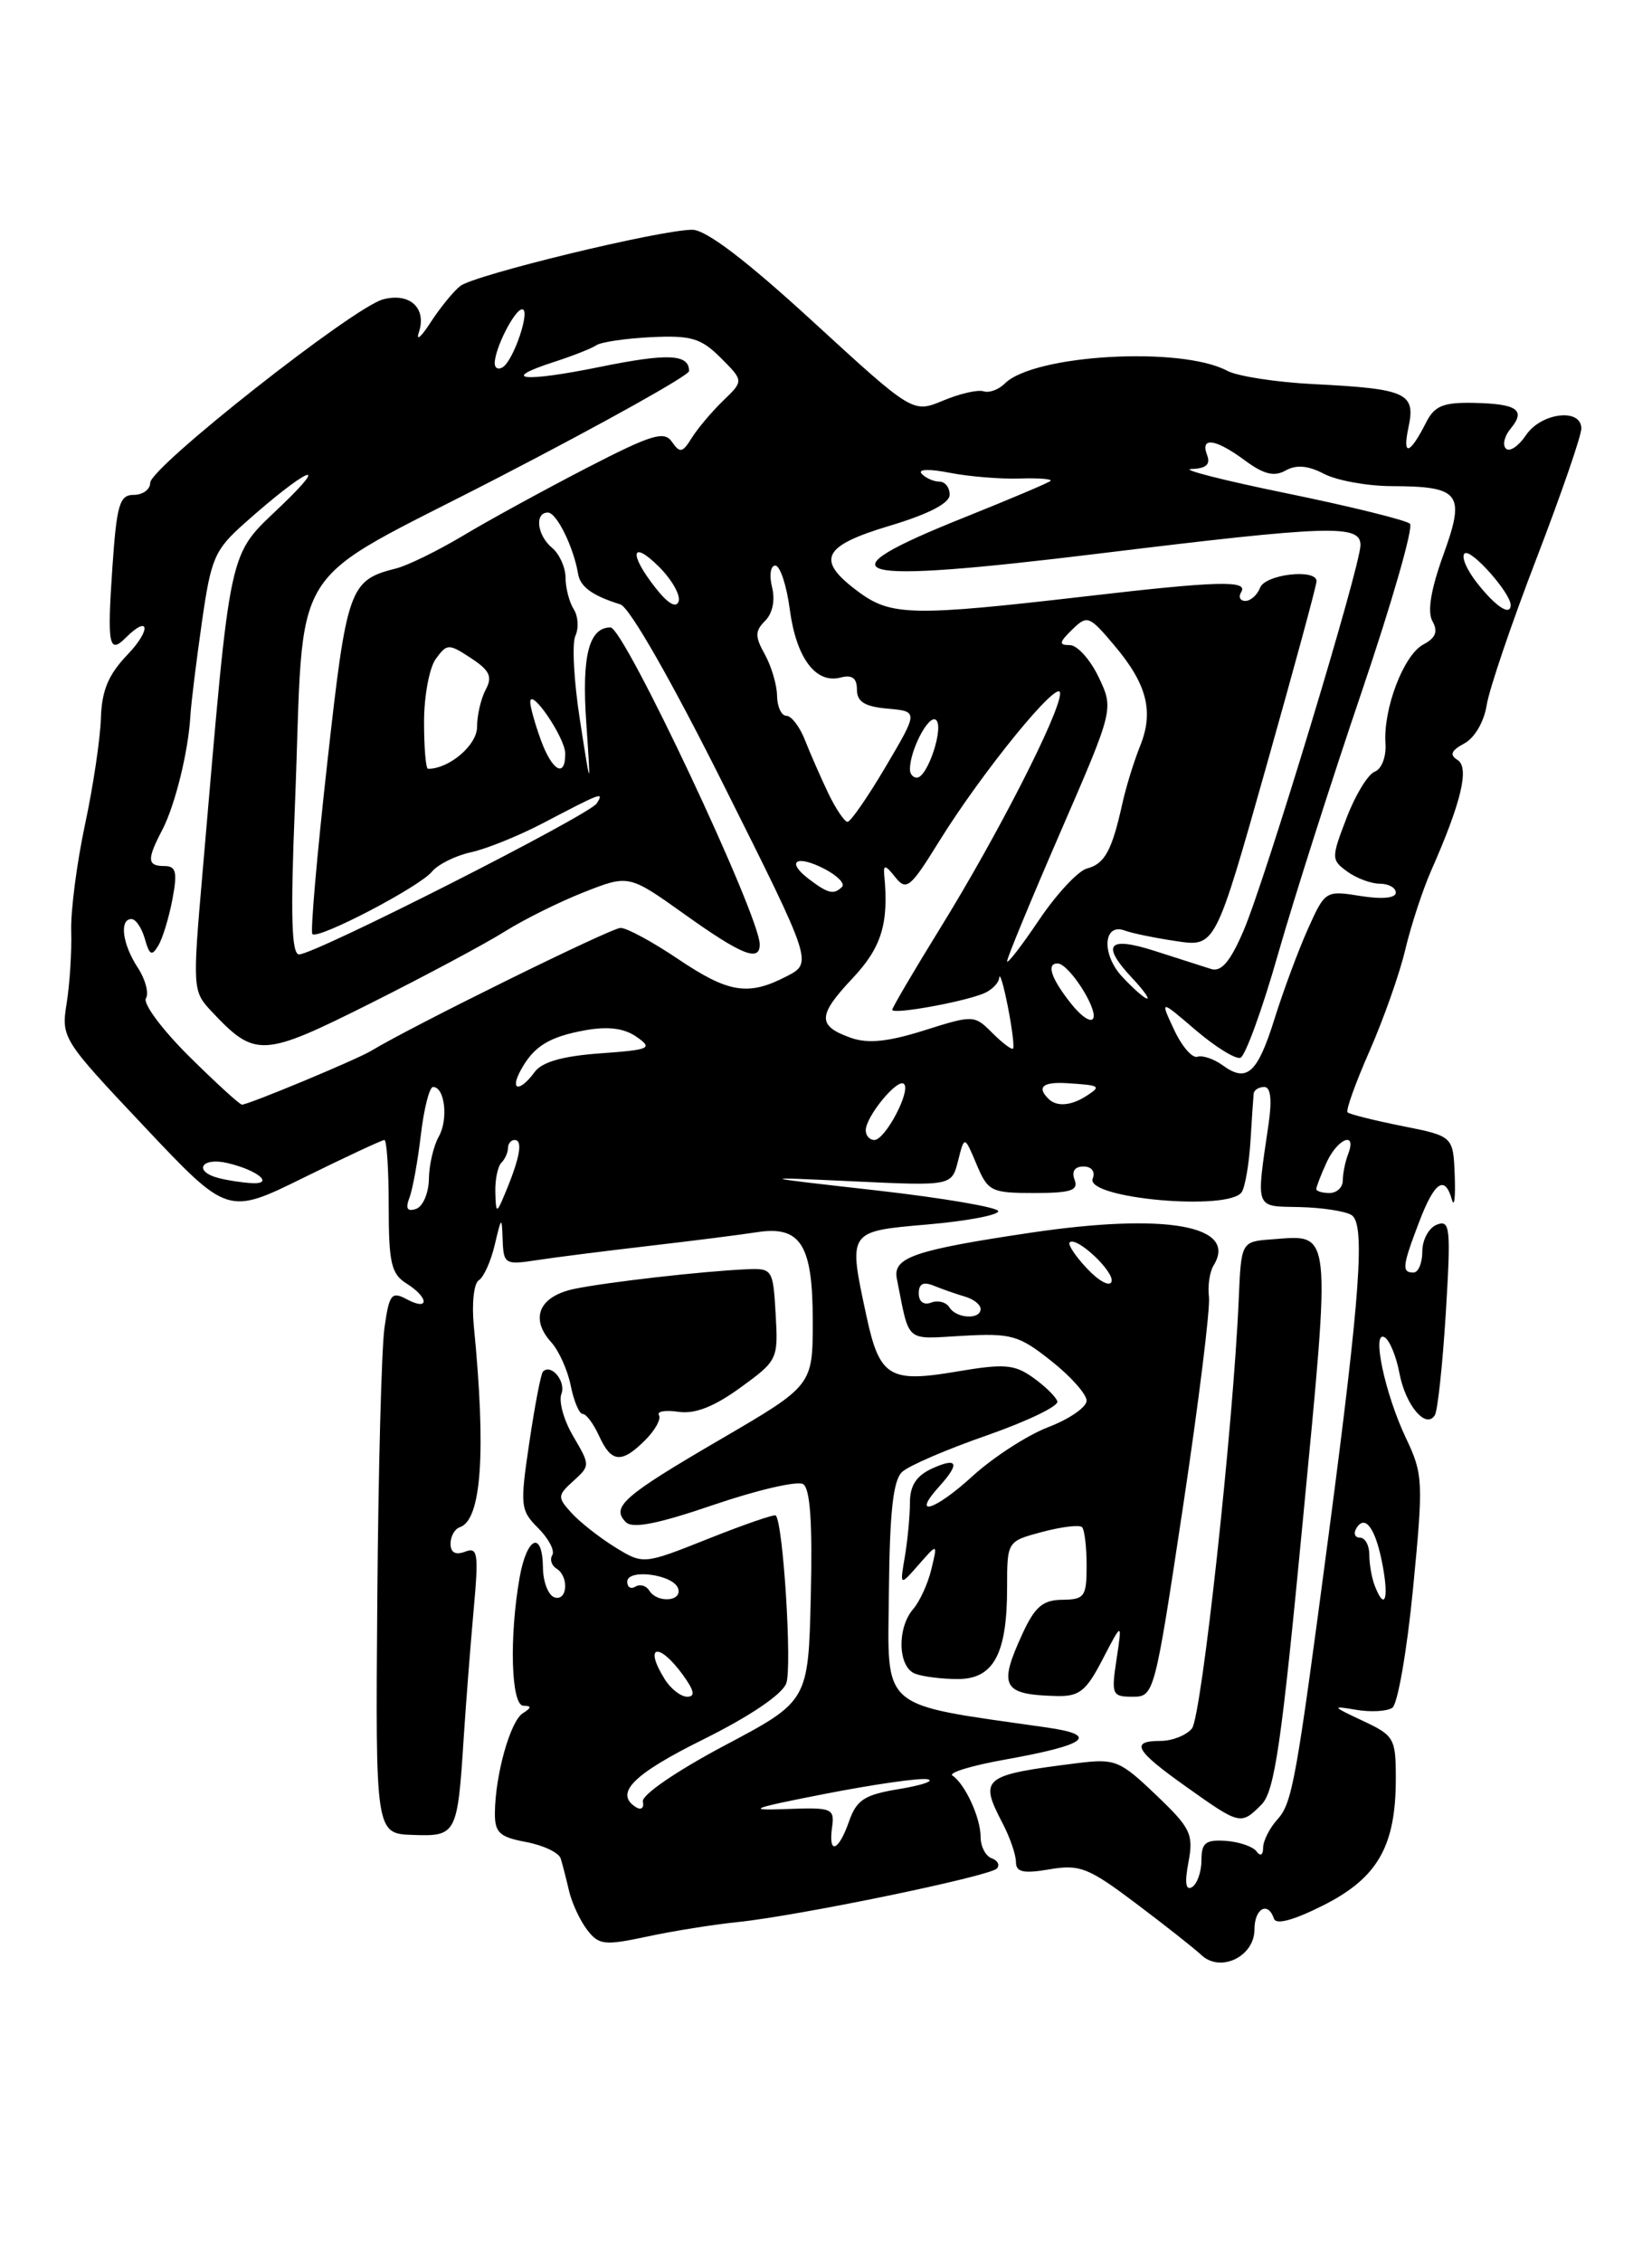 <?xml version="1.0" encoding="UTF-8" standalone="no"?>
<!DOCTYPE svg PUBLIC "-//W3C//DTD SVG 1.1//EN" "http://www.w3.org/Graphics/SVG/1.1/DTD/svg11.dtd" >
<svg xmlns="http://www.w3.org/2000/svg" xmlns:xlink="http://www.w3.org/1999/xlink" version="1.1" viewBox="0 0 187 256">
 <g >
 <path fill="currentColor"
d=" M 142.00 218.34 C 142.00 215.95 143.53 215.10 144.21 217.12 C 144.45 217.84 146.48 217.28 149.86 215.57 C 155.96 212.48 158.00 208.89 158.00 201.27 C 158.00 196.70 157.82 196.39 154.25 194.72 C 150.74 193.08 150.70 193.00 153.50 193.48 C 155.15 193.76 157.00 193.66 157.61 193.25 C 158.21 192.84 159.27 186.77 159.95 179.76 C 161.13 167.63 161.09 166.82 159.16 162.76 C 156.76 157.72 155.21 150.39 156.75 151.34 C 157.31 151.69 158.06 153.51 158.41 155.39 C 159.10 159.03 161.41 161.77 162.42 160.14 C 162.74 159.61 163.30 154.40 163.66 148.56 C 164.25 138.94 164.15 138.00 162.65 138.58 C 161.74 138.93 161.00 140.29 161.00 141.61 C 161.00 142.92 160.55 144.00 160.00 144.00 C 158.65 144.00 158.73 143.28 160.64 138.28 C 162.38 133.71 163.55 132.92 164.35 135.75 C 164.62 136.71 164.76 135.49 164.67 133.04 C 164.50 128.57 164.50 128.57 158.72 127.42 C 155.53 126.78 152.75 126.09 152.54 125.87 C 152.32 125.65 153.44 122.54 155.02 118.95 C 156.60 115.35 158.43 110.19 159.07 107.46 C 159.72 104.73 161.04 100.70 162.01 98.50 C 165.42 90.78 166.36 86.84 164.98 85.99 C 164.06 85.42 164.27 84.93 165.75 84.13 C 166.92 83.51 168.00 81.66 168.29 79.77 C 168.58 77.97 171.10 70.54 173.91 63.24 C 176.71 55.95 179.00 49.32 179.00 48.49 C 179.00 46.14 174.45 46.69 172.73 49.25 C 171.90 50.49 170.88 51.17 170.47 50.77 C 170.05 50.37 170.29 49.35 171.00 48.50 C 172.75 46.39 171.75 45.69 166.80 45.59 C 163.39 45.52 162.38 45.93 161.45 47.77 C 159.58 51.46 158.72 51.72 159.43 48.38 C 160.27 44.47 159.25 44.00 148.76 43.47 C 144.50 43.26 140.08 42.58 138.92 41.96 C 133.70 39.16 117.02 40.12 113.74 43.40 C 113.05 44.09 111.97 44.49 111.33 44.28 C 110.70 44.07 108.64 44.54 106.76 45.33 C 103.33 46.76 103.33 46.76 92.01 36.38 C 84.43 29.43 79.92 26.00 78.36 26.00 C 74.74 26.00 53.67 31.11 52.09 32.37 C 51.31 32.99 49.80 34.85 48.73 36.50 C 47.66 38.15 47.07 38.66 47.41 37.62 C 48.33 34.86 46.39 33.07 43.35 33.88 C 39.97 34.79 17.00 52.88 17.00 54.64 C 17.00 55.39 16.16 56.00 15.14 56.00 C 13.53 56.00 13.21 57.08 12.72 64.24 C 12.12 72.99 12.33 74.07 14.22 72.18 C 16.91 69.49 17.14 71.24 14.47 74.04 C 12.27 76.33 11.52 78.11 11.42 81.29 C 11.35 83.60 10.54 89.04 9.61 93.36 C 8.69 97.69 7.99 103.09 8.06 105.36 C 8.13 107.64 7.90 111.30 7.55 113.50 C 6.92 117.45 7.02 117.61 16.35 127.50 C 25.78 137.50 25.78 137.50 34.40 133.25 C 39.15 130.91 43.25 129.00 43.51 129.00 C 43.78 129.00 44.00 132.37 44.00 136.49 C 44.00 142.90 44.29 144.16 46.00 145.23 C 48.57 146.84 48.62 148.40 46.06 147.03 C 44.32 146.10 44.06 146.42 43.52 150.25 C 43.19 152.59 42.82 166.43 42.71 181.00 C 42.50 207.50 42.50 207.50 46.76 207.64 C 51.69 207.81 51.79 207.61 52.50 196.50 C 52.75 192.65 53.25 186.23 53.61 182.23 C 54.20 175.75 54.09 175.03 52.64 175.59 C 51.56 176.00 51.00 175.69 51.00 174.69 C 51.00 173.85 51.47 173.01 52.05 172.82 C 54.51 172.00 55.04 164.31 53.63 150.00 C 53.39 147.53 53.64 145.22 54.19 144.88 C 54.75 144.54 55.56 142.74 56.00 140.88 C 56.77 137.62 56.80 137.60 56.90 140.34 C 57.00 143.04 57.18 143.15 60.75 142.60 C 62.81 142.28 68.55 141.56 73.50 140.98 C 78.45 140.41 83.92 139.71 85.65 139.44 C 90.63 138.66 92.00 140.83 92.00 149.46 C 92.00 156.78 92.00 156.78 81.58 162.86 C 70.54 169.30 69.13 170.53 70.85 172.25 C 71.61 173.01 74.49 172.44 80.83 170.27 C 85.73 168.60 90.27 167.55 90.91 167.94 C 91.71 168.44 91.98 172.33 91.78 180.58 C 91.50 192.50 91.50 192.50 82.00 197.53 C 76.56 200.42 72.62 203.12 72.77 203.86 C 72.93 204.57 72.59 204.86 72.02 204.52 C 69.49 202.95 71.62 200.79 79.61 196.83 C 84.85 194.23 88.52 191.76 89.00 190.49 C 89.68 188.70 88.65 172.29 87.81 171.49 C 87.64 171.33 84.20 172.52 80.16 174.13 C 72.82 177.05 72.82 177.05 69.59 175.06 C 67.82 173.96 65.61 172.22 64.68 171.19 C 63.08 169.43 63.10 169.22 64.91 167.58 C 66.81 165.86 66.81 165.80 64.90 162.55 C 63.83 160.75 63.22 158.58 63.55 157.73 C 64.09 156.32 62.39 154.27 61.46 155.21 C 61.23 155.44 60.54 159.03 59.92 163.21 C 58.85 170.41 58.90 170.90 60.93 172.93 C 62.11 174.11 62.82 175.48 62.52 175.97 C 62.22 176.46 62.42 177.14 62.98 177.49 C 64.44 178.39 64.24 181.25 62.75 180.75 C 62.06 180.51 61.48 179.01 61.46 177.41 C 61.41 173.14 59.65 173.86 58.82 178.50 C 57.63 185.26 57.85 193.00 59.25 193.02 C 60.19 193.03 60.18 193.24 59.18 193.87 C 57.76 194.77 56.06 200.83 56.02 205.14 C 56.00 207.38 56.54 207.88 59.55 208.44 C 61.51 208.81 63.27 209.65 63.47 210.31 C 63.67 210.96 64.10 212.62 64.42 214.00 C 64.75 215.38 65.67 217.35 66.47 218.39 C 67.79 220.10 68.43 220.17 73.21 219.15 C 76.12 218.52 80.75 217.78 83.50 217.50 C 90.33 216.80 112.03 212.32 112.84 211.44 C 113.20 211.05 112.94 210.53 112.25 210.28 C 111.56 210.03 111.00 208.94 111.00 207.85 C 111.00 205.69 109.23 201.85 107.81 200.92 C 107.32 200.60 109.99 199.79 113.73 199.12 C 123.13 197.44 124.53 196.34 118.42 195.47 C 99.34 192.74 100.49 193.72 100.62 180.14 C 100.71 171.08 101.10 167.49 102.12 166.56 C 102.88 165.85 107.21 163.99 111.76 162.41 C 116.30 160.82 119.87 159.10 119.69 158.58 C 119.52 158.05 118.28 156.84 116.94 155.89 C 114.82 154.38 113.68 154.29 108.27 155.21 C 100.66 156.50 99.56 155.82 98.07 148.89 C 96.00 139.24 95.93 139.35 105.00 138.56 C 109.40 138.18 113.00 137.50 113.00 137.06 C 113.00 136.63 106.81 135.57 99.25 134.71 C 85.50 133.16 85.50 133.16 96.62 133.68 C 107.73 134.20 107.73 134.20 108.45 131.35 C 109.17 128.50 109.17 128.50 110.54 131.75 C 111.83 134.82 112.19 135.00 117.06 135.00 C 121.23 135.00 122.10 134.71 121.64 133.50 C 121.28 132.56 121.65 132.00 122.64 132.00 C 123.56 132.00 124.00 132.57 123.69 133.37 C 122.82 135.62 139.21 137.09 140.57 134.88 C 140.95 134.27 141.39 131.68 141.55 129.13 C 141.70 126.58 141.87 124.16 141.91 123.75 C 141.96 123.34 142.50 123.00 143.11 123.00 C 143.84 123.00 144.00 124.44 143.59 127.25 C 142.17 136.96 142.00 136.49 147.09 136.59 C 149.62 136.65 152.27 137.05 152.98 137.49 C 154.56 138.46 154.00 146.33 150.42 173.50 C 146.69 201.78 146.29 204.02 144.57 205.92 C 143.71 206.87 142.99 208.30 142.98 209.08 C 142.98 209.93 142.67 210.10 142.23 209.50 C 141.83 208.95 140.26 208.42 138.75 208.31 C 136.47 208.16 136.00 208.53 136.00 210.50 C 136.00 211.81 135.52 213.18 134.94 213.54 C 134.22 213.98 134.08 213.06 134.53 210.72 C 135.12 207.55 134.79 206.86 130.84 203.10 C 126.76 199.20 126.23 198.99 122.00 199.51 C 111.17 200.87 110.80 201.17 113.51 206.36 C 114.33 207.94 115.00 209.89 115.00 210.70 C 115.00 211.85 115.83 212.04 118.81 211.53 C 122.23 210.95 123.21 211.34 128.56 215.37 C 131.83 217.83 135.18 220.47 136.00 221.24 C 138.16 223.26 142.00 221.40 142.00 218.34 Z  M 142.79 204.21 C 144.28 202.72 145.06 197.36 147.47 172.13 C 150.68 138.59 150.80 139.73 144.00 140.24 C 140.50 140.50 140.50 140.50 140.22 147.00 C 139.61 161.33 136.01 194.28 134.92 195.60 C 134.28 196.37 132.69 197.00 131.38 197.00 C 127.88 197.00 128.48 198.08 134.29 202.20 C 140.38 206.53 140.46 206.54 142.79 204.21 Z  M 124.82 187.75 C 127.03 183.50 127.03 183.50 126.39 187.75 C 125.78 191.77 125.88 192.00 128.21 192.00 C 130.64 192.00 130.70 191.80 133.91 170.51 C 135.69 158.69 137.01 148.01 136.85 146.76 C 136.69 145.52 136.93 143.92 137.37 143.20 C 140.18 138.68 132.00 137.22 116.68 139.49 C 103.48 141.46 101.04 142.29 101.52 144.70 C 102.99 152.08 102.36 151.53 108.95 151.16 C 114.47 150.85 115.33 151.09 118.99 154.00 C 121.20 155.74 123.00 157.77 123.00 158.50 C 123.00 159.23 121.05 160.58 118.67 161.49 C 116.29 162.40 112.40 164.92 110.03 167.09 C 105.78 170.97 103.09 171.77 106.34 168.18 C 108.70 165.57 108.40 164.86 105.50 166.18 C 103.73 166.99 103.00 168.11 103.00 170.04 C 103.00 171.53 102.74 174.27 102.43 176.12 C 101.85 179.50 101.85 179.50 103.99 177.06 C 106.14 174.61 106.14 174.61 105.43 177.56 C 105.05 179.17 104.12 181.21 103.37 182.08 C 101.51 184.23 101.64 188.65 103.58 189.39 C 104.45 189.73 106.63 190.00 108.42 190.00 C 112.47 190.00 114.00 187.17 114.00 179.66 C 114.00 174.41 114.00 174.41 117.98 173.35 C 120.17 172.77 122.19 172.52 122.48 172.81 C 122.77 173.10 123.00 175.06 123.00 177.17 C 123.00 180.68 122.77 181.00 120.25 181.03 C 118.05 181.05 117.15 181.81 115.75 184.85 C 112.98 190.86 113.47 191.76 119.56 191.92 C 122.18 191.99 122.94 191.39 124.82 187.75 Z  M 73.04 162.96 C 74.16 161.84 74.86 160.57 74.59 160.14 C 74.32 159.71 75.32 159.54 76.80 159.76 C 78.67 160.03 80.82 159.19 83.80 157.03 C 88.02 153.97 88.10 153.82 87.80 148.71 C 87.51 143.62 87.43 143.50 84.50 143.63 C 79.54 143.85 68.73 145.08 65.01 145.85 C 61.03 146.68 59.95 149.19 62.40 151.89 C 63.27 152.85 64.26 155.06 64.61 156.82 C 64.96 158.57 65.57 160.00 65.96 160.00 C 66.36 160.00 67.19 161.12 67.82 162.50 C 69.20 165.53 70.36 165.64 73.04 162.96 Z  M 94.19 206.75 C 94.48 204.63 94.18 204.51 89.00 204.71 C 84.32 204.89 85.00 204.63 93.50 202.97 C 99.00 201.90 104.17 201.16 105.00 201.34 C 105.83 201.52 104.39 202.01 101.81 202.44 C 97.85 203.09 96.97 203.66 96.11 206.10 C 94.91 209.54 93.74 209.93 94.19 206.75 Z  M 75.24 190.01 C 72.84 186.16 74.55 185.76 77.30 189.53 C 78.59 191.31 78.73 192.00 77.79 192.00 C 77.07 192.00 75.92 191.11 75.24 190.01 Z  M 73.49 179.98 C 73.14 179.42 72.44 179.23 71.93 179.54 C 71.42 179.86 71.00 179.61 71.00 178.99 C 71.00 177.47 76.24 178.16 76.76 179.75 C 77.25 181.24 74.39 181.44 73.49 179.98 Z  M 155.61 179.42 C 155.27 178.55 155.00 176.97 155.00 175.92 C 155.00 174.86 154.52 174.00 153.94 174.00 C 153.36 174.00 153.18 173.51 153.55 172.91 C 154.56 171.29 155.76 173.04 156.53 177.25 C 157.23 181.06 156.71 182.29 155.61 179.42 Z  M 46.34 135.55 C 46.71 134.60 47.29 131.39 47.64 128.41 C 47.99 125.44 48.61 123.00 49.02 123.00 C 50.35 123.00 50.77 126.66 49.67 128.61 C 49.08 129.65 48.57 131.81 48.55 133.42 C 48.52 135.02 47.87 136.54 47.09 136.80 C 46.10 137.13 45.88 136.76 46.34 135.55 Z  M 56.07 134.92 C 56.03 133.50 56.34 132.00 56.75 131.58 C 57.16 131.17 57.50 130.42 57.50 129.92 C 57.50 129.41 57.84 129.00 58.25 129.00 C 59.25 129.00 58.84 131.14 56.98 135.50 C 56.22 137.31 56.13 137.25 56.07 134.92 Z  M 149.00 134.55 C 149.00 134.30 149.52 132.95 150.16 131.55 C 151.41 128.82 153.62 127.94 152.61 130.58 C 152.27 131.45 152.00 132.80 152.00 133.58 C 152.00 134.36 151.32 135.00 150.50 135.00 C 149.68 135.00 149.00 134.80 149.00 134.55 Z  M 24.75 133.31 C 21.83 132.55 22.79 130.91 25.75 131.61 C 29.20 132.42 31.12 134.04 28.45 133.88 C 27.38 133.82 25.71 133.56 24.75 133.31 Z  M 98.00 127.91 C 98.00 126.34 101.62 121.95 102.33 122.66 C 103.13 123.46 100.20 129.00 98.97 129.00 C 98.44 129.00 98.00 128.51 98.00 127.91 Z  M 21.39 119.52 C 18.35 116.50 16.16 113.56 16.52 112.97 C 16.88 112.39 16.46 110.82 15.59 109.49 C 13.85 106.84 13.49 104.00 14.88 104.00 C 15.37 104.00 16.05 105.01 16.40 106.25 C 16.92 108.10 17.19 108.23 17.92 107.00 C 18.42 106.17 19.13 103.81 19.52 101.75 C 20.10 98.68 19.93 98.00 18.61 98.00 C 16.65 98.00 16.61 97.27 18.37 93.91 C 19.82 91.12 21.32 85.05 21.55 81.00 C 21.63 79.62 22.21 74.90 22.84 70.50 C 23.89 63.13 24.27 62.24 27.74 59.16 C 34.48 53.16 37.65 51.64 31.92 57.15 C 25.70 63.13 26.20 60.84 22.92 98.81 C 21.79 111.84 21.81 112.17 23.91 114.41 C 28.90 119.72 29.67 119.68 42.01 113.50 C 48.23 110.38 55.05 106.73 57.17 105.39 C 59.29 104.06 63.30 102.06 66.10 100.96 C 71.18 98.96 71.18 98.96 77.52 103.48 C 83.97 108.08 86.00 108.89 86.00 106.87 C 86.00 103.62 70.64 71.00 69.11 71.00 C 66.67 71.00 65.84 74.21 66.36 81.71 C 66.89 89.50 66.89 89.50 65.65 81.50 C 64.96 77.10 64.73 72.80 65.13 71.95 C 65.53 71.09 65.45 69.74 64.95 68.95 C 64.44 68.15 64.02 66.54 64.02 65.37 C 64.01 64.20 63.32 62.68 62.50 62.00 C 60.79 60.58 60.49 58.00 62.02 58.00 C 63.01 58.00 64.94 61.93 65.44 64.95 C 65.68 66.41 67.08 67.42 70.22 68.39 C 71.25 68.70 76.00 77.00 81.97 88.94 C 91.99 108.96 91.99 108.96 89.04 110.48 C 84.69 112.73 82.48 112.38 76.72 108.50 C 73.87 106.58 70.95 105.00 70.25 105.00 C 69.18 105.00 46.73 116.06 42.00 118.92 C 40.33 119.92 28.14 125.00 27.39 125.00 C 27.13 125.00 24.43 122.53 21.39 119.52 Z  M 118.67 124.33 C 117.34 123.01 118.05 122.41 120.75 122.57 C 124.55 122.81 124.70 122.90 123.00 124.00 C 121.24 125.14 119.60 125.27 118.67 124.33 Z  M 58.91 121.17 C 60.39 118.41 62.12 117.33 66.26 116.58 C 68.84 116.12 70.66 116.35 72.06 117.33 C 73.93 118.64 73.60 118.79 67.91 119.20 C 63.67 119.51 61.35 120.17 60.51 121.32 C 58.86 123.58 57.68 123.46 58.91 121.17 Z  M 138.39 120.54 C 137.40 119.82 136.11 119.39 135.54 119.58 C 134.97 119.78 133.78 118.41 132.90 116.52 C 131.30 113.10 131.30 113.10 135.35 116.57 C 137.58 118.47 139.85 119.88 140.41 119.70 C 140.96 119.51 142.89 114.22 144.68 107.93 C 146.48 101.64 150.74 88.29 154.15 78.25 C 157.55 68.22 160.01 59.68 159.60 59.27 C 159.20 58.87 152.93 57.32 145.68 55.83 C 138.43 54.35 133.56 53.10 134.86 53.07 C 136.53 53.02 137.05 52.56 136.64 51.50 C 135.83 49.39 137.59 49.64 140.93 52.11 C 143.05 53.68 144.24 53.97 145.53 53.24 C 146.74 52.56 148.08 52.68 149.89 53.63 C 151.33 54.37 154.75 55.00 157.50 55.01 C 165.32 55.04 165.91 55.82 163.37 62.82 C 161.96 66.73 161.55 69.23 162.15 70.30 C 162.80 71.47 162.52 72.19 161.10 72.94 C 158.88 74.13 156.56 80.23 156.83 84.14 C 156.93 85.62 156.40 87.02 155.62 87.32 C 154.85 87.61 153.41 89.97 152.43 92.55 C 150.68 97.11 150.69 97.30 152.51 98.63 C 153.54 99.38 155.20 100.00 156.19 100.00 C 157.19 100.00 158.00 100.46 158.00 101.01 C 158.00 101.63 156.45 101.78 154.01 101.39 C 150.06 100.75 149.99 100.80 148.05 105.12 C 146.97 107.53 145.28 112.08 144.29 115.23 C 142.34 121.48 141.14 122.56 138.39 120.54 Z  M 112.32 116.88 C 110.29 114.85 110.18 114.84 104.61 116.60 C 100.52 117.89 98.24 118.12 96.32 117.44 C 92.50 116.09 92.54 114.91 96.49 110.72 C 99.79 107.22 100.63 104.50 100.09 99.00 C 99.98 97.82 100.24 97.87 101.33 99.25 C 102.60 100.84 103.03 100.50 106.28 95.25 C 111.20 87.30 120.00 76.53 120.00 78.46 C 120.00 80.66 112.89 94.59 106.41 105.06 C 103.44 109.87 101.00 114.02 101.00 114.27 C 101.00 114.82 108.67 113.46 111.25 112.46 C 112.21 112.09 113.05 111.27 113.11 110.64 C 113.17 110.01 113.61 111.50 114.09 113.94 C 114.57 116.38 114.83 118.50 114.67 118.66 C 114.52 118.82 113.46 118.02 112.32 116.88 Z  M 121.20 113.52 C 118.95 110.67 118.41 108.98 119.75 109.03 C 120.98 109.08 124.17 113.98 123.77 115.19 C 123.56 115.81 122.41 115.06 121.20 113.52 Z  M 127.05 110.55 C 124.64 107.99 124.87 104.35 127.38 105.32 C 128.13 105.60 130.73 106.14 133.16 106.50 C 137.57 107.16 137.57 107.16 143.31 86.83 C 146.47 75.65 149.05 66.16 149.03 65.75 C 148.97 64.32 143.22 64.99 142.64 66.50 C 142.32 67.33 141.57 68.00 140.97 68.00 C 140.37 68.00 140.16 67.55 140.50 67.00 C 141.33 65.65 137.87 65.74 123.00 67.47 C 103.32 69.75 100.88 69.71 97.19 66.98 C 92.29 63.36 93.03 61.79 100.76 59.48 C 105.13 58.17 107.50 56.94 107.50 55.98 C 107.50 55.17 106.98 54.50 106.33 54.50 C 105.69 54.50 104.79 54.10 104.33 53.61 C 103.85 53.09 105.16 53.04 107.50 53.50 C 109.70 53.93 113.26 54.22 115.41 54.15 C 117.55 54.08 119.13 54.20 118.91 54.42 C 118.68 54.64 114.33 56.48 109.24 58.52 C 92.43 65.24 95.75 66.14 124.41 62.64 C 150.59 59.44 154.00 59.33 154.00 61.68 C 154.00 64.08 143.24 99.55 140.76 105.33 C 139.26 108.82 138.25 110.01 137.09 109.65 C 136.22 109.37 133.36 108.45 130.75 107.62 C 125.40 105.90 124.59 106.87 128.17 110.69 C 129.37 111.96 130.12 113.00 129.85 113.00 C 129.57 113.00 128.31 111.90 127.05 110.55 Z  M 114.00 108.77 C 114.00 108.38 116.72 101.80 120.04 94.15 C 126.08 80.24 126.08 80.24 124.36 76.62 C 123.41 74.63 121.94 73.00 121.10 73.00 C 119.83 73.00 119.87 72.71 121.36 71.25 C 123.07 69.58 123.29 69.66 126.11 73.00 C 129.84 77.40 130.64 80.52 129.05 84.43 C 128.37 86.12 127.45 89.08 127.03 91.00 C 125.86 96.27 125.04 97.76 123.04 98.28 C 122.04 98.54 119.59 101.17 117.61 104.11 C 115.62 107.06 114.00 109.16 114.00 108.77 Z  M 33.38 91.25 C 34.54 62.48 31.89 66.74 56.63 53.93 C 68.38 47.85 78.00 42.48 78.00 41.99 C 78.00 40.06 75.62 39.95 67.91 41.52 C 59.26 43.28 56.43 42.99 62.68 40.97 C 64.78 40.29 66.95 39.44 67.50 39.07 C 68.05 38.70 70.86 38.29 73.75 38.15 C 78.24 37.94 79.36 38.27 81.59 40.50 C 84.19 43.10 84.19 43.10 81.84 45.36 C 80.55 46.61 78.96 48.50 78.30 49.56 C 77.26 51.24 76.96 51.30 76.06 50.00 C 75.18 48.72 73.76 49.16 66.32 53.00 C 61.53 55.48 55.27 58.90 52.41 60.62 C 49.54 62.33 46.14 64.00 44.85 64.32 C 39.54 65.66 39.26 66.45 37.04 86.38 C 35.88 96.77 35.12 105.46 35.36 105.70 C 36.01 106.35 47.43 100.39 48.88 98.65 C 49.57 97.81 51.57 96.82 53.32 96.44 C 55.07 96.06 58.75 94.57 61.50 93.13 C 68.16 89.64 68.39 89.56 67.56 90.90 C 66.74 92.23 35.65 108.00 33.86 108.00 C 33.00 108.00 32.87 103.70 33.38 91.25 Z  M 91.57 99.48 C 88.91 97.46 90.13 96.67 93.34 98.33 C 94.78 99.08 95.68 99.99 95.32 100.35 C 94.39 101.28 93.75 101.13 91.57 99.48 Z  M 93.75 89.75 C 92.90 87.96 91.71 85.26 91.12 83.75 C 90.53 82.24 89.58 81.00 89.02 81.00 C 88.46 81.00 87.98 79.99 87.96 78.75 C 87.95 77.51 87.32 75.40 86.58 74.06 C 85.44 72.01 85.45 71.41 86.62 70.24 C 87.46 69.40 87.76 67.90 87.39 66.43 C 87.06 65.09 87.22 64.00 87.76 64.00 C 88.30 64.00 89.04 66.23 89.40 68.96 C 90.13 74.45 92.33 77.41 95.15 76.67 C 96.46 76.33 97.00 76.73 97.00 78.03 C 97.00 79.41 97.88 79.96 100.48 80.19 C 103.95 80.50 103.95 80.50 100.26 86.75 C 98.23 90.19 96.28 93.00 95.94 93.00 C 95.60 93.00 94.61 91.54 93.75 89.75 Z  M 103.00 87.07 C 103.00 84.91 105.07 80.92 105.91 81.44 C 106.94 82.08 105.02 88.00 103.78 88.00 C 103.35 88.00 103.00 87.58 103.00 87.07 Z  M 48.00 81.69 C 48.00 78.77 48.60 75.56 49.33 74.56 C 50.60 72.82 50.79 72.82 53.31 74.47 C 55.43 75.86 55.77 76.57 54.98 78.04 C 54.44 79.04 54.00 80.95 54.00 82.27 C 54.00 84.32 50.85 87.00 48.45 87.00 C 48.20 87.00 48.00 84.61 48.00 81.69 Z  M 61.20 83.68 C 60.54 81.85 60.01 79.94 60.02 79.43 C 60.06 77.74 63.96 83.47 63.98 85.25 C 64.01 88.11 62.49 87.25 61.20 83.68 Z  M 74.20 66.52 C 71.14 62.64 71.44 60.99 74.62 64.16 C 76.06 65.61 77.05 67.35 76.82 68.05 C 76.55 68.86 75.59 68.30 74.20 66.52 Z  M 167.23 66.01 C 165.98 64.43 165.35 62.90 165.82 62.61 C 166.59 62.13 171.00 67.12 171.00 68.46 C 171.00 69.76 169.33 68.67 167.23 66.01 Z  M 56.00 41.11 C 56.00 39.44 58.26 35.00 59.11 35.00 C 60.09 35.00 58.14 40.80 56.90 41.56 C 56.41 41.87 56.00 41.66 56.00 41.11 Z  M 107.46 147.93 C 107.09 147.34 106.17 147.11 105.40 147.40 C 104.57 147.72 104.00 147.30 104.00 146.36 C 104.00 145.25 104.52 145.00 105.75 145.51 C 106.71 145.90 108.29 146.45 109.25 146.73 C 110.21 147.01 111.00 147.63 111.00 148.12 C 111.00 149.36 108.25 149.22 107.46 147.93 Z  M 123.06 143.56 C 121.74 142.16 120.85 140.82 121.08 140.59 C 121.83 139.84 126.19 143.93 125.82 145.04 C 125.62 145.63 124.38 144.97 123.06 143.56 Z "/>
</g>
</svg>